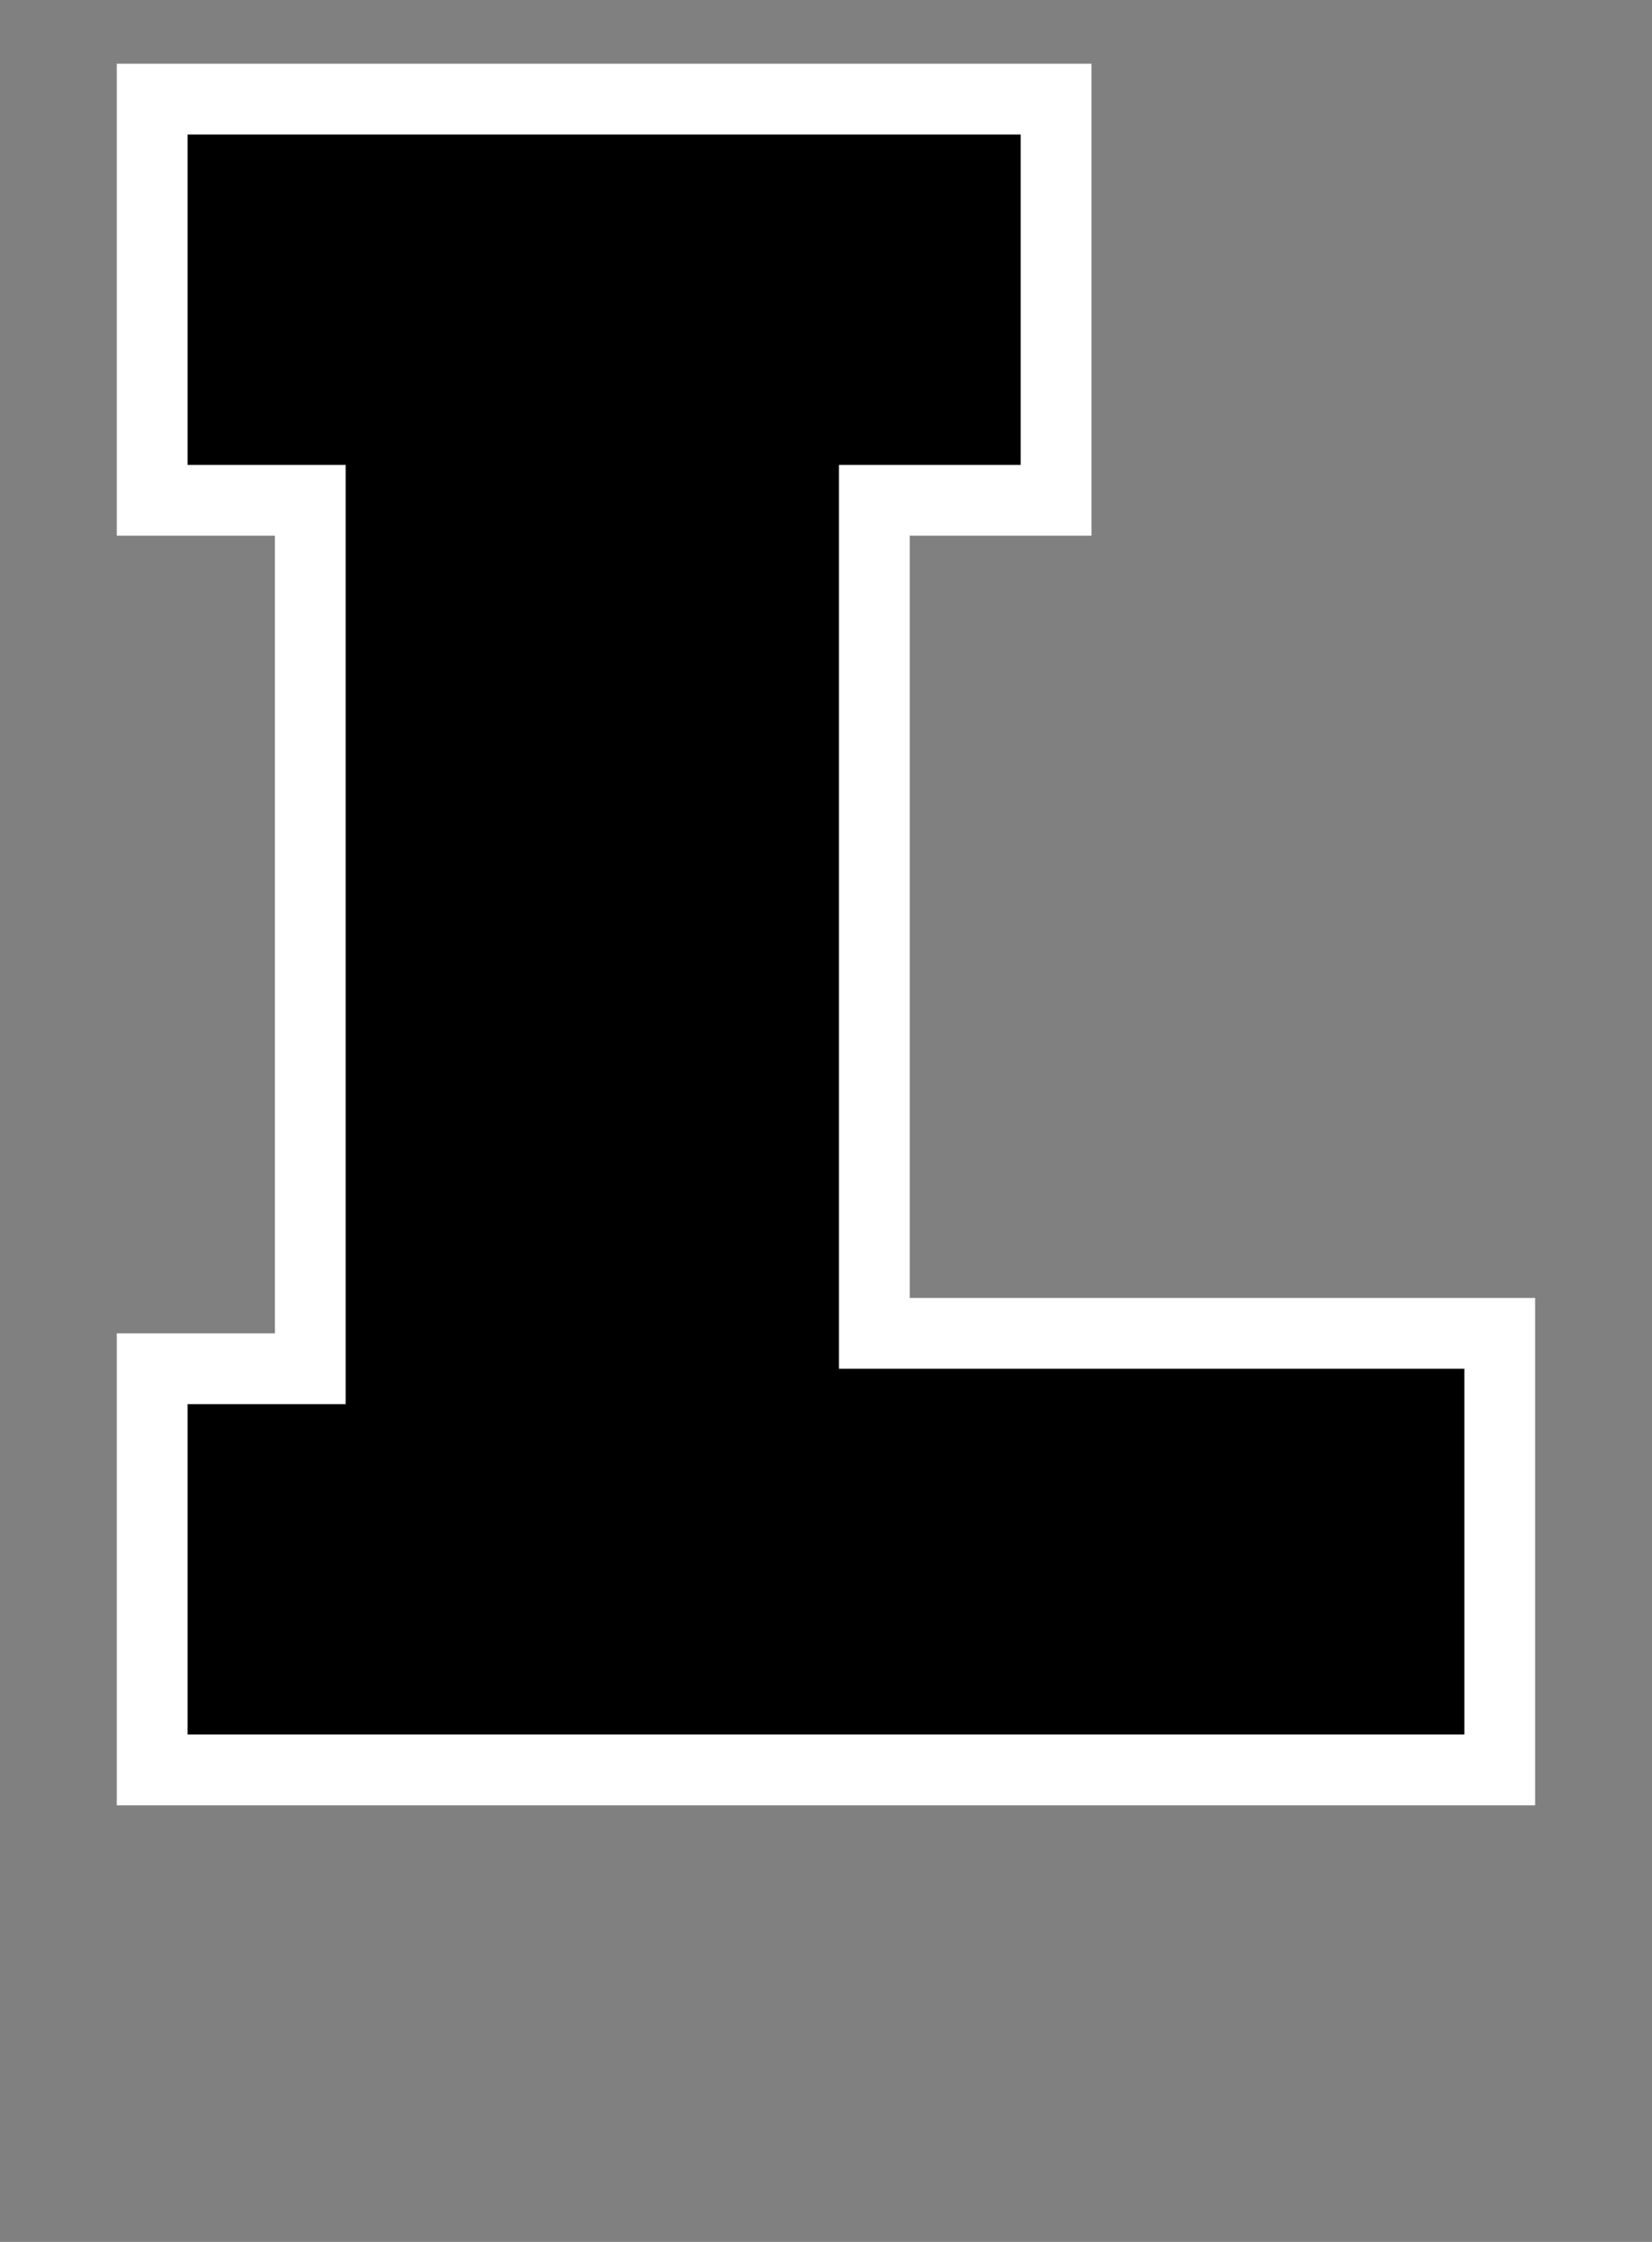 <svg width="70" height="95" viewBox="0 0 70 95" fill="none" xmlns="http://www.w3.org/2000/svg">
<rect x="0" y="0" width="70" height="95" fill="#808080" stroke="none"/>
<path d="M6.448 58H13.148V21.2H6.448V4.2H44.748V21.2H37.048V56.5H63.548V75H6.448V58Z" fill="black"/>
<path d="M6.448 58V56.5H4.948V58H6.448ZM13.148 58V59.5H14.648V58H13.148ZM13.148 21.2H14.648V19.7H13.148V21.2ZM6.448 21.2H4.948V22.7H6.448V21.2ZM6.448 4.2V2.7H4.948V4.2H6.448ZM44.748 4.2H46.248V2.7H44.748V4.2ZM44.748 21.2V22.7H46.248V21.2H44.748ZM37.048 21.2V19.7H35.548V21.2H37.048ZM37.048 56.5H35.548V58H37.048V56.5ZM63.548 56.5H65.048V55H63.548V56.5ZM63.548 75V76.5H65.048V75H63.548ZM6.448 75H4.948V76.5H6.448V75ZM6.448 59.5H13.148V56.5H6.448V59.5ZM14.648 58V21.2H11.648V58H14.648ZM13.148 19.7H6.448V22.7H13.148V19.7ZM7.948 21.2V4.2H4.948V21.2H7.948ZM6.448 5.7H44.748V2.7H6.448V5.7ZM43.248 4.2V21.2H46.248V4.2H43.248ZM44.748 19.7H37.048V22.7H44.748V19.7ZM35.548 21.2V56.5H38.548V21.2H35.548ZM37.048 58H63.548V55H37.048V58ZM62.048 56.5V75H65.048V56.5H62.048ZM63.548 73.5H6.448V76.5H63.548V73.5ZM7.948 75V58H4.948V75H7.948Z" fill="white"/>
</svg>
